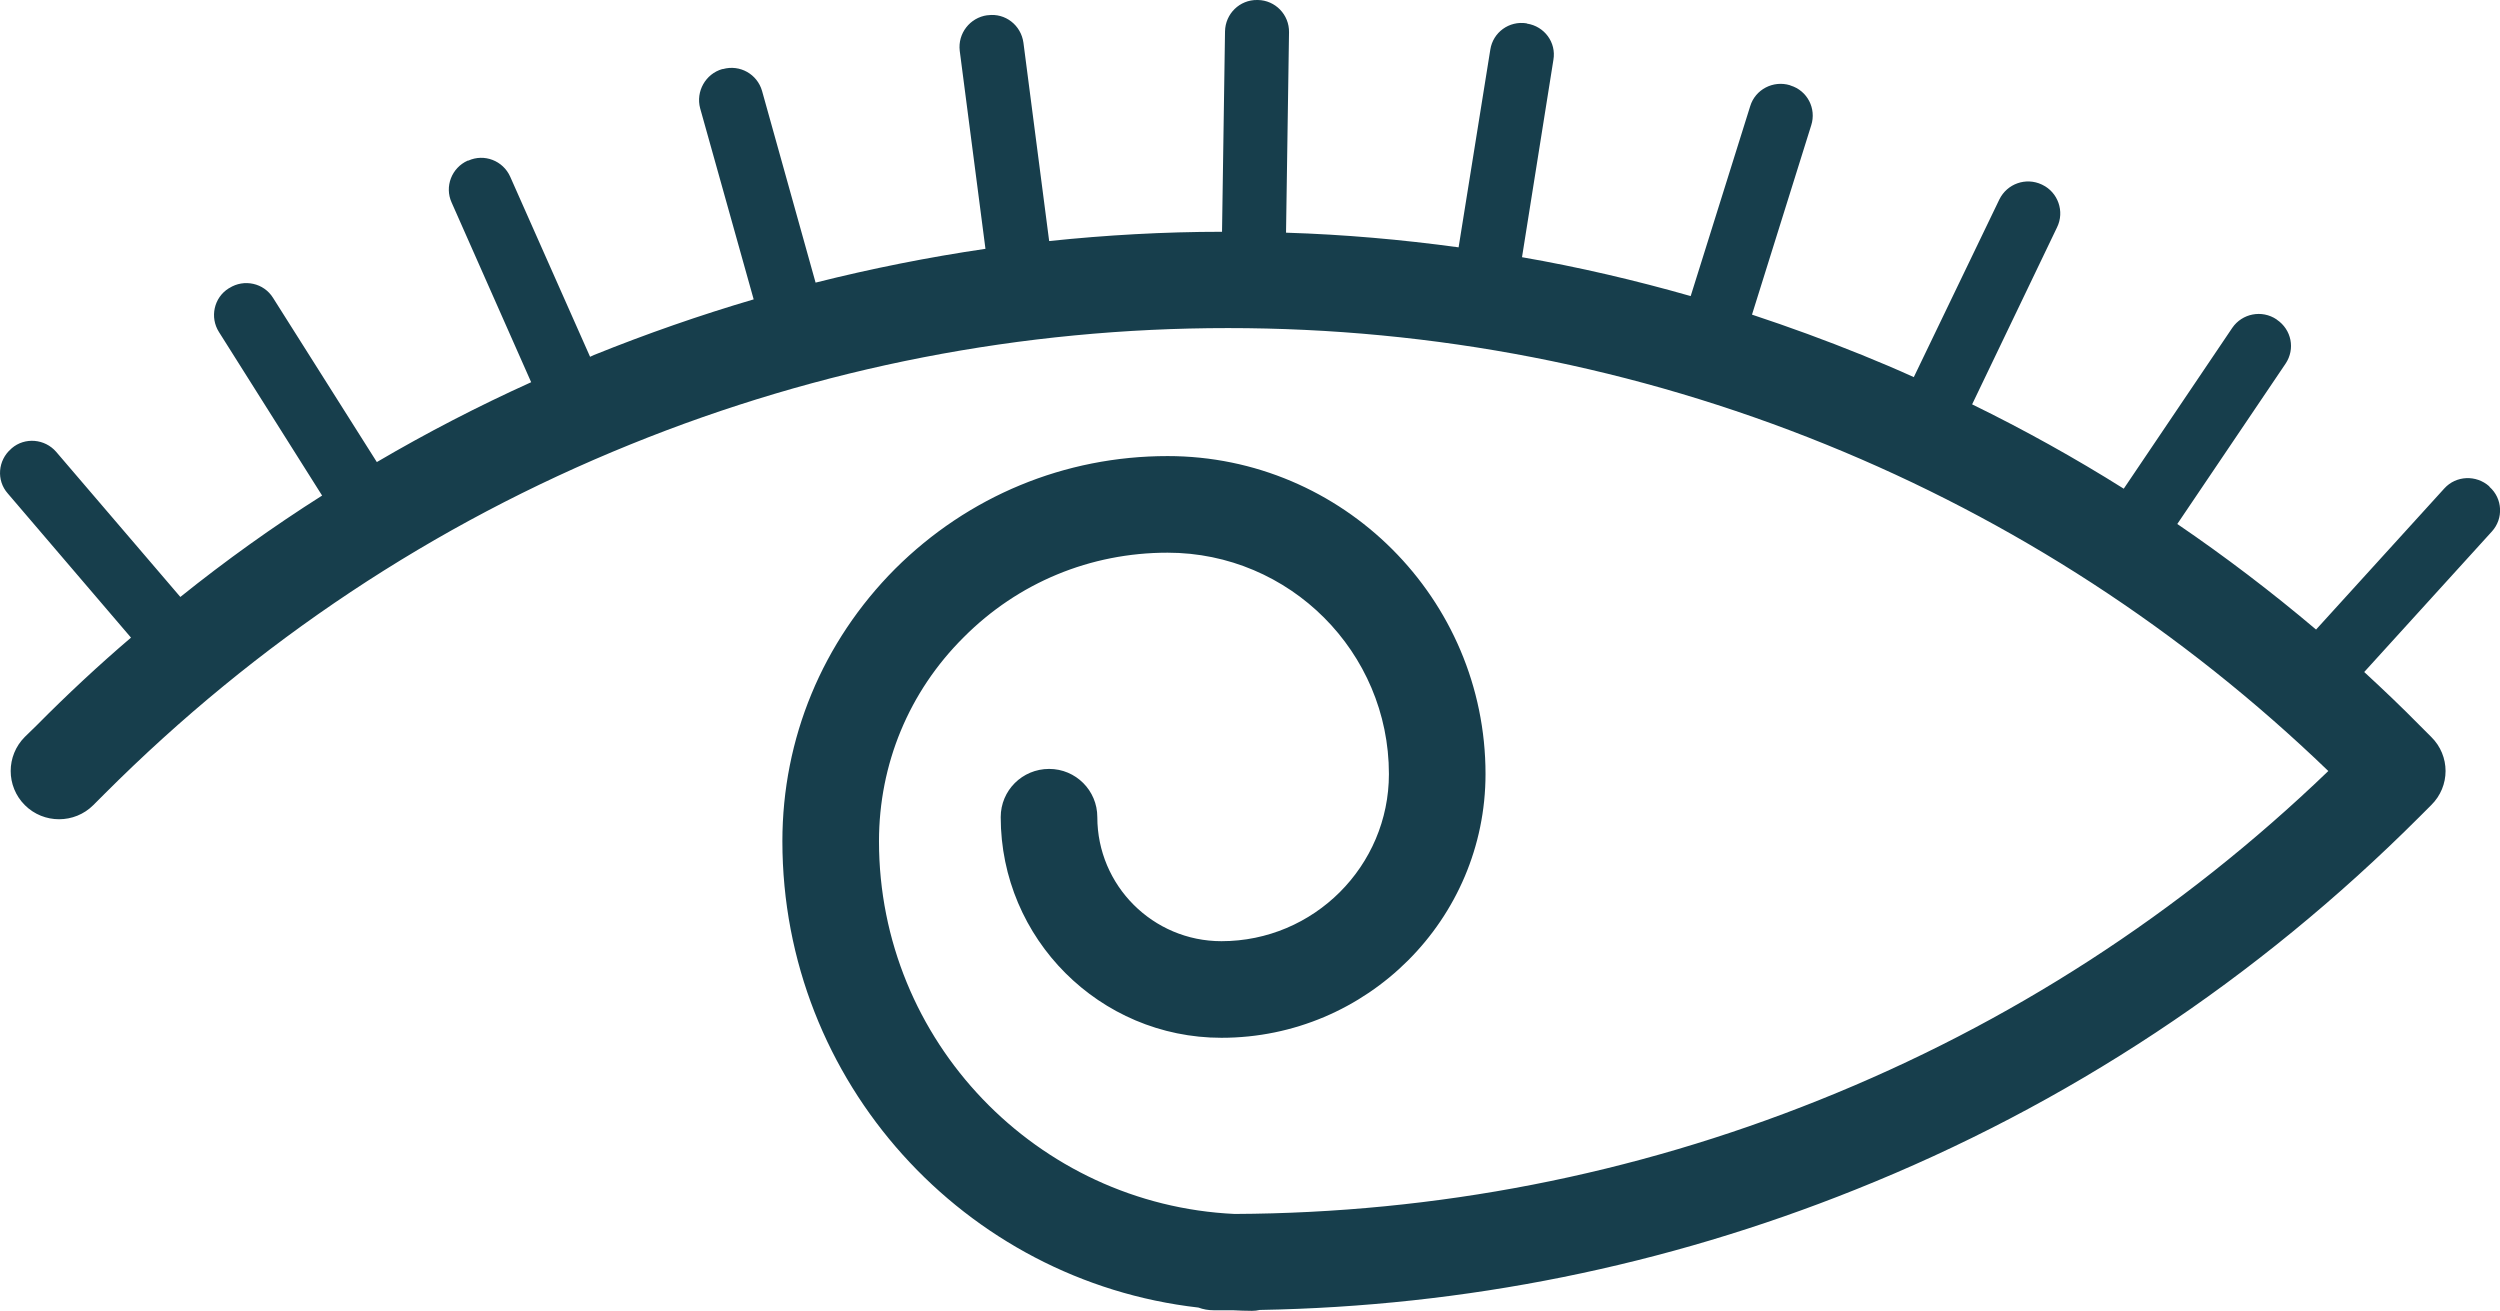 <?xml version="1.0" encoding="UTF-8"?>
<!DOCTYPE svg PUBLIC "-//W3C//DTD SVG 1.1//EN" "http://www.w3.org/Graphics/SVG/1.1/DTD/svg11.dtd">
<!-- Creator: CorelDRAW X8 -->
<svg xmlns="http://www.w3.org/2000/svg" xml:space="preserve" width="8.359in" height="4.383in" version="1.1" style="shape-rendering:geometricPrecision; text-rendering:geometricPrecision; image-rendering:optimizeQuality; fill-rule:evenodd; clip-rule:evenodd"
viewBox="0 0 8359 4383"
 xmlns:xlink="http://www.w3.org/1999/xlink">
 <defs>
  <style type="text/css">
   <![CDATA[
    .fil0 {fill:#173E4C;fill-rule:nonzero}
   ]]>
  </style>
 </defs>
 <g id="Layer_x0020_1">

  <path class="fil0" d="M8324 1628l-1 -2c-44,-39 -111,-36 -150,7l-429 472c-149,-126 -304,-244 -464,-353l362 -536c33,-49 20,-114 -29,-147l-1 -1c-49,-33 -115,-20 -148,28l-363 538c-164,-103 -333,-197 -507,-282l284 -592c26,-53 3,-117 -49,-142l-2 -1c-53,-25 -116,-3 -142,50l-286 594c-57,-26 -114,-50 -173,-74 -121,-49 -244,-94 -368,-135l198 -633c18,-56 -13,-116 -69,-133l-2 -1c-56,-17 -116,14 -133,70l-199 635c-186,-53 -374,-97 -564,-130l105 -660c10,-58 -30,-112 -88,-121l-2 -1c-58,-9 -112,30 -121,88l-106 661c-191,-26 -383,-43 -577,-49l10 -670c1,-59 -46,-107 -104,-108l-2 0c-59,-1 -107,46 -108,105l-10 670c-194,0 -387,11 -578,31l-86 -663c-8,-59 -61,-100 -119,-92l-2 0c-58,8 -99,61 -92,119l86 662c-191,28 -381,66 -568,113l-179 -641c-16,-56 -74,-89 -131,-73l-2 0c-56,16 -89,75 -74,131l179 639c-180,53 -358,115 -534,186 -4,2 -9,4 -13,6l-267 -602c-24,-54 -87,-78 -140,-54l-2 0c-54,24 -78,87 -54,140l266 601c-177,80 -349,169 -516,267l-347 -549c-31,-50 -97,-64 -146,-33l-2 1c-50,31 -64,97 -33,146l345 547c-164,104 -322,217 -474,339l-415 -485c-38,-44 -105,-50 -149,-12l-2 2c-44,38 -50,105 -11,149l412 482c-109,93 -214,191 -315,293l-40 39c-63,63 -63,165 0,228 63,63 166,63 229,0l39 -39c507,-507 1098,-900 1757,-1167 636,-258 1309,-389 1998,-389 690,0 1363,131 1999,389 626,254 1191,621 1680,1092 -495,476 -1067,846 -1702,1100 -623,250 -1281,378 -1955,381 -661,-31 -1189,-578 -1189,-1246 0,-258 100,-500 283,-682 182,-183 424,-283 682,-283 408,0 740,332 740,740 0,308 -251,559 -560,559 -229,0 -415,-186 -415,-415 0,-89 -72,-161 -161,-161 -90,0 -162,72 -162,161 0,407 331,738 738,738 487,0 883,-396 883,-882 0,-586 -477,-1063 -1063,-1063l0 0c-344,0 -667,134 -911,377 -243,244 -377,567 -377,911 0,805 609,1470 1391,1559 16,6 33,9 51,9 16,0 33,0 50,0 4,0 9,0 14,0 21,1 42,2 64,2 9,0 18,-1 26,-3 686,-12 1355,-147 1991,-402 709,-283 1343,-703 1887,-1247l39 -39c64,-63 64,-165 0,-228l-39 -39c-60,-61 -122,-120 -185,-178l427 -470c39,-43 36,-110 -8,-149z"/>
 </g>
</svg>
